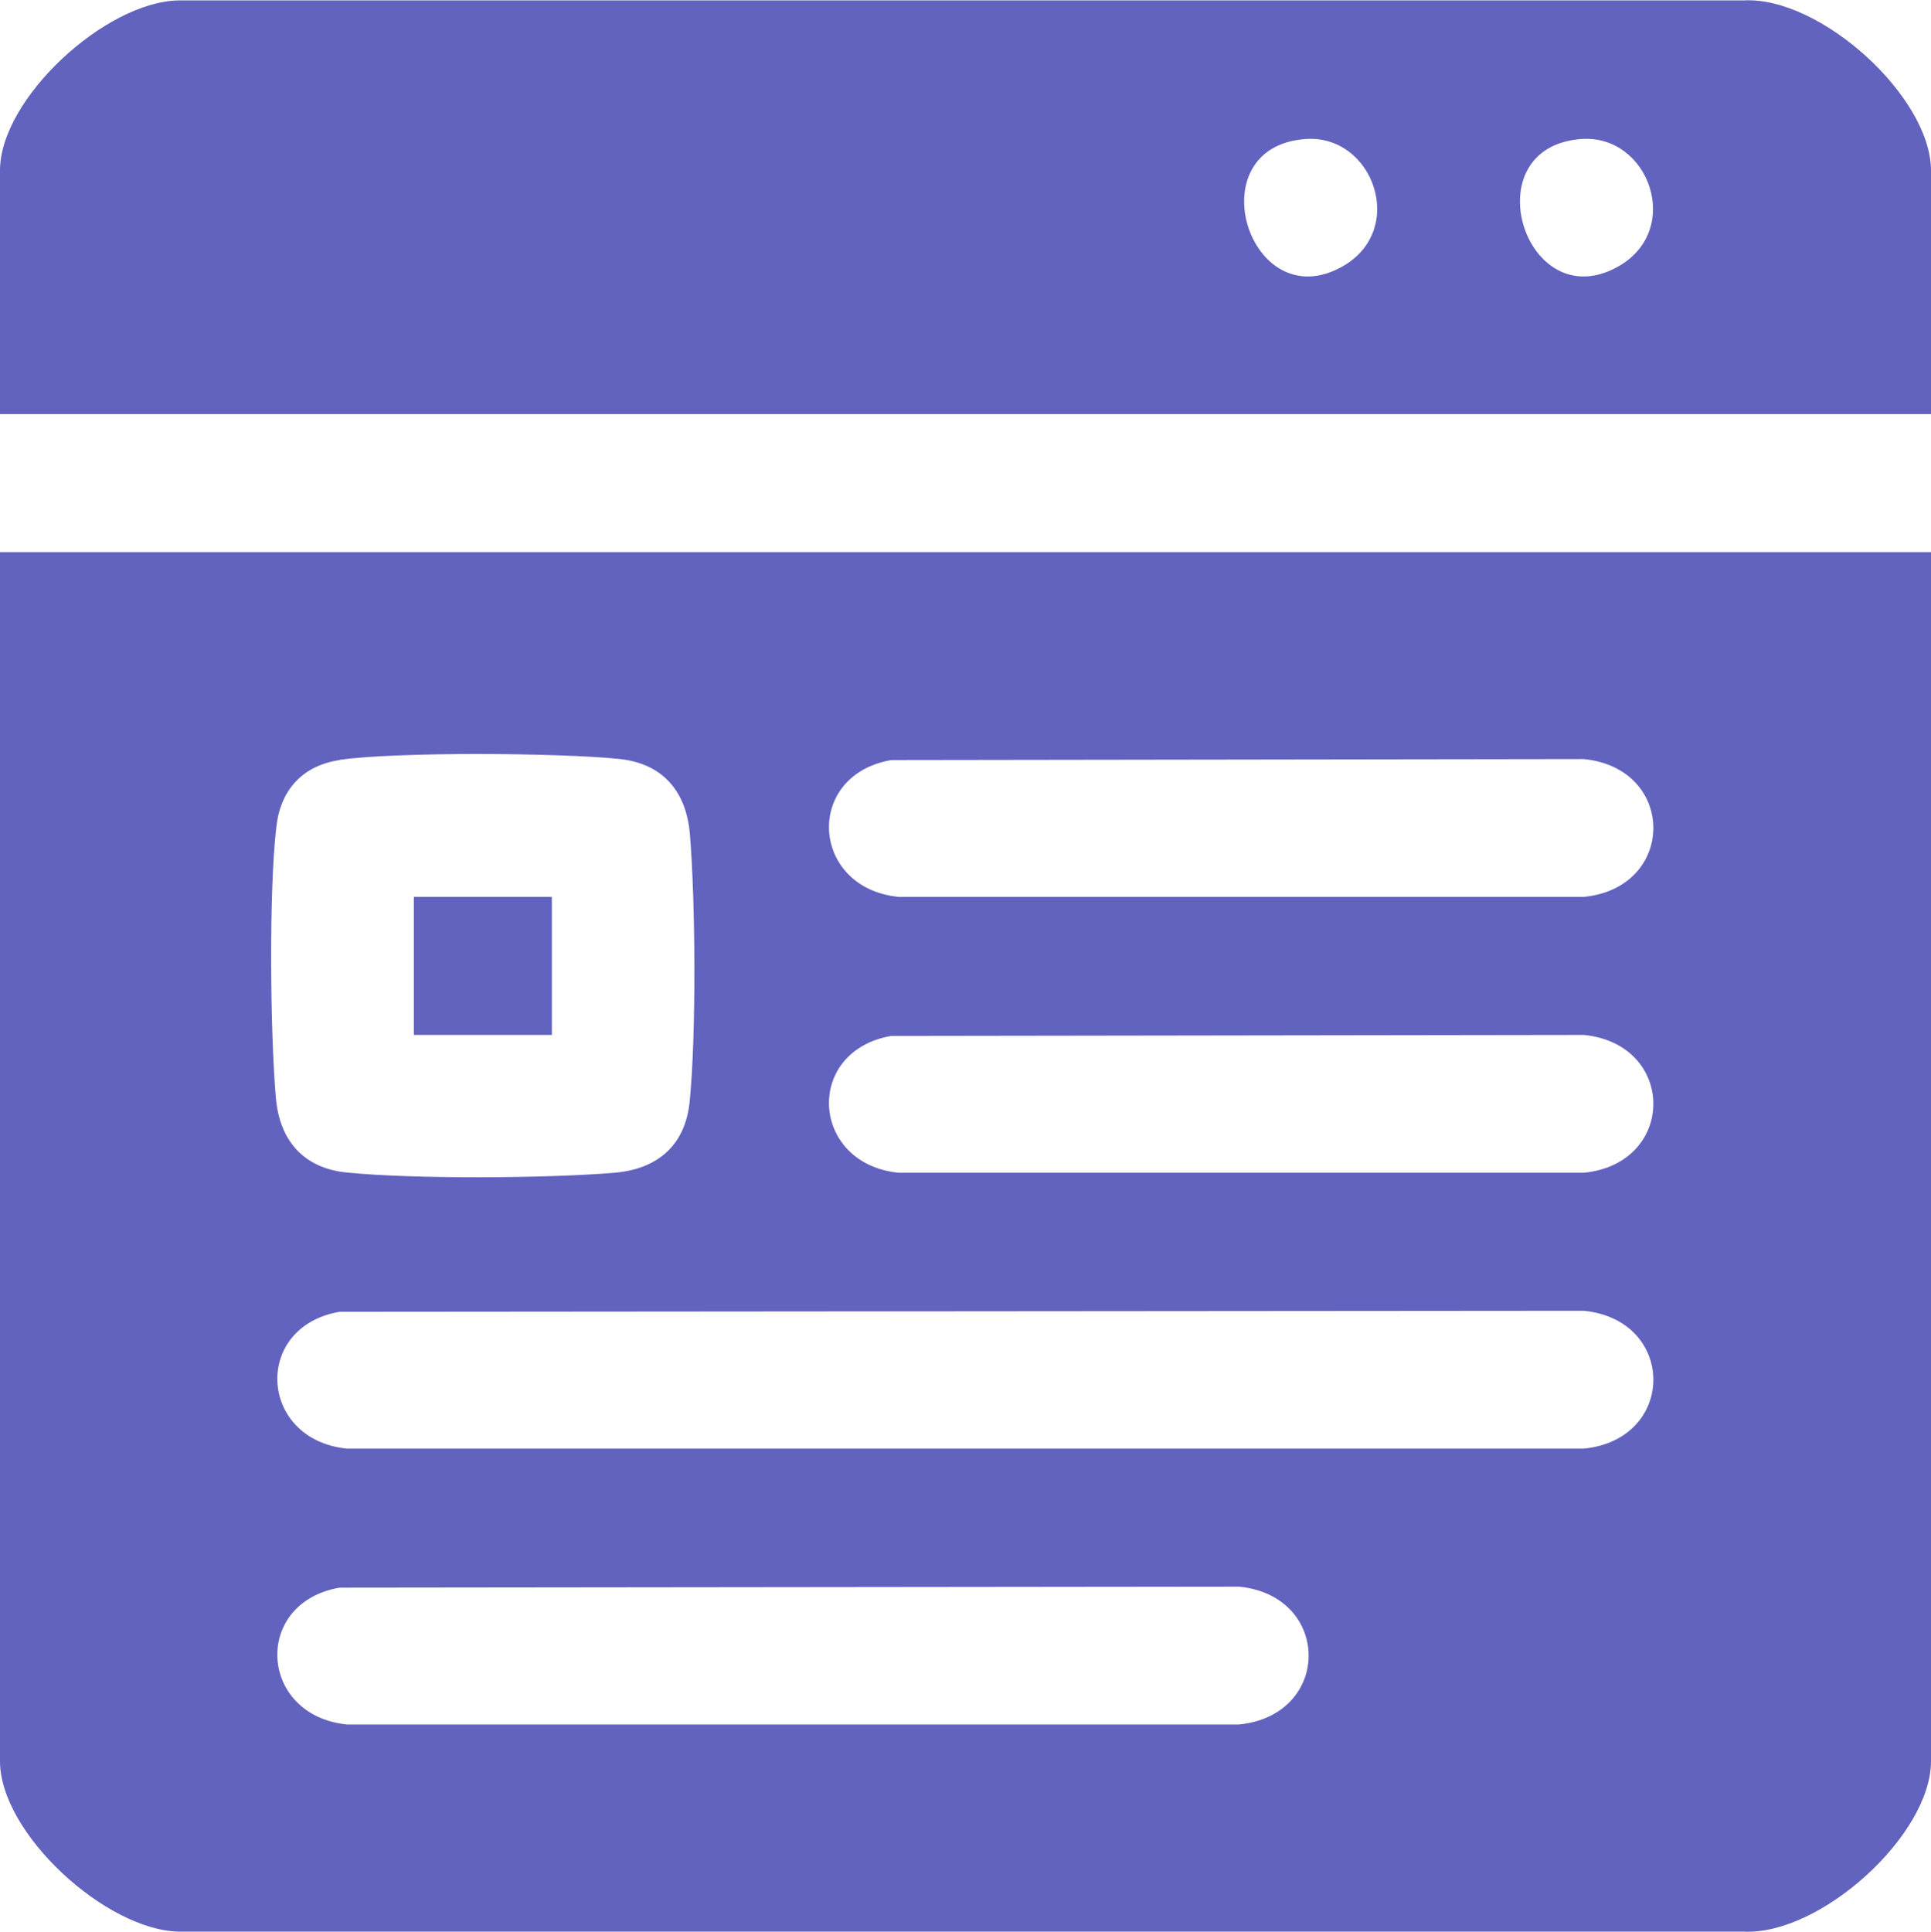 <?xml version="1.0" encoding="UTF-8"?>
<svg id="Capa_2" data-name="Capa 2" xmlns="http://www.w3.org/2000/svg" viewBox="0 0 95.84 95.86">
  <defs>
    <style>
      .cls-1 {
        fill: #6262bf;
      }
    </style>
  </defs>
  <g id="Capa_1-2" data-name="Capa 1">
    <g>
      <path class="cls-1" d="M95.84,27.4v60c0,3.68-5.5,8.65-9.3,8.46H8.88c-3.63-.07-8.88-4.88-8.88-8.46V27.4h95.84ZM16.85,37.72c-1.82.27-2.92,1.47-3.13,3.28-.38,3.13-.31,10.25-.03,13.46.18,2.14,1.37,3.52,3.54,3.73,3.27.33,9.96.29,13.27.01,2.14-.18,3.52-1.37,3.73-3.54.33-3.27.29-9.96.01-13.27-.18-2.14-1.37-3.52-3.54-3.73-2.95-.3-11.01-.36-13.85.05ZM44.23,37.72c-4.33.75-4.01,6.35.37,6.79h34.01c4.6-.46,4.6-6.38,0-6.84l-34.38.05ZM44.23,51.41c-4.33.75-4.01,6.35.37,6.79h34.01c4.6-.46,4.6-6.38,0-6.84l-34.38.05ZM16.85,65.1c-4.33.75-4.01,6.35.37,6.79h61.39c4.6-.46,4.6-6.38,0-6.84l-61.76.05ZM16.85,78.79c-4.33.75-4.01,6.35.37,6.79h44.28c4.6-.46,4.6-6.38,0-6.84l-44.65.05Z"/>
      <path class="cls-1" d="M95.84,20.55H0v-12.09C0,4.89,5.25.07,8.88.02h77.66c3.79-.21,9.3,4.77,9.3,8.45v12.09ZM64.77,6.9c-5.41.42-2.78,8.9,1.83,6.34,3.28-1.82,1.55-6.61-1.83-6.34ZM78.46,6.9c-5.41.42-2.78,8.9,1.83,6.34,3.28-1.82,1.55-6.61-1.83-6.34Z"/>
      <rect class="cls-1" x="20.54" y="44.51" width="6.85" height="6.85"/>
    </g>
  </g>
</svg>
